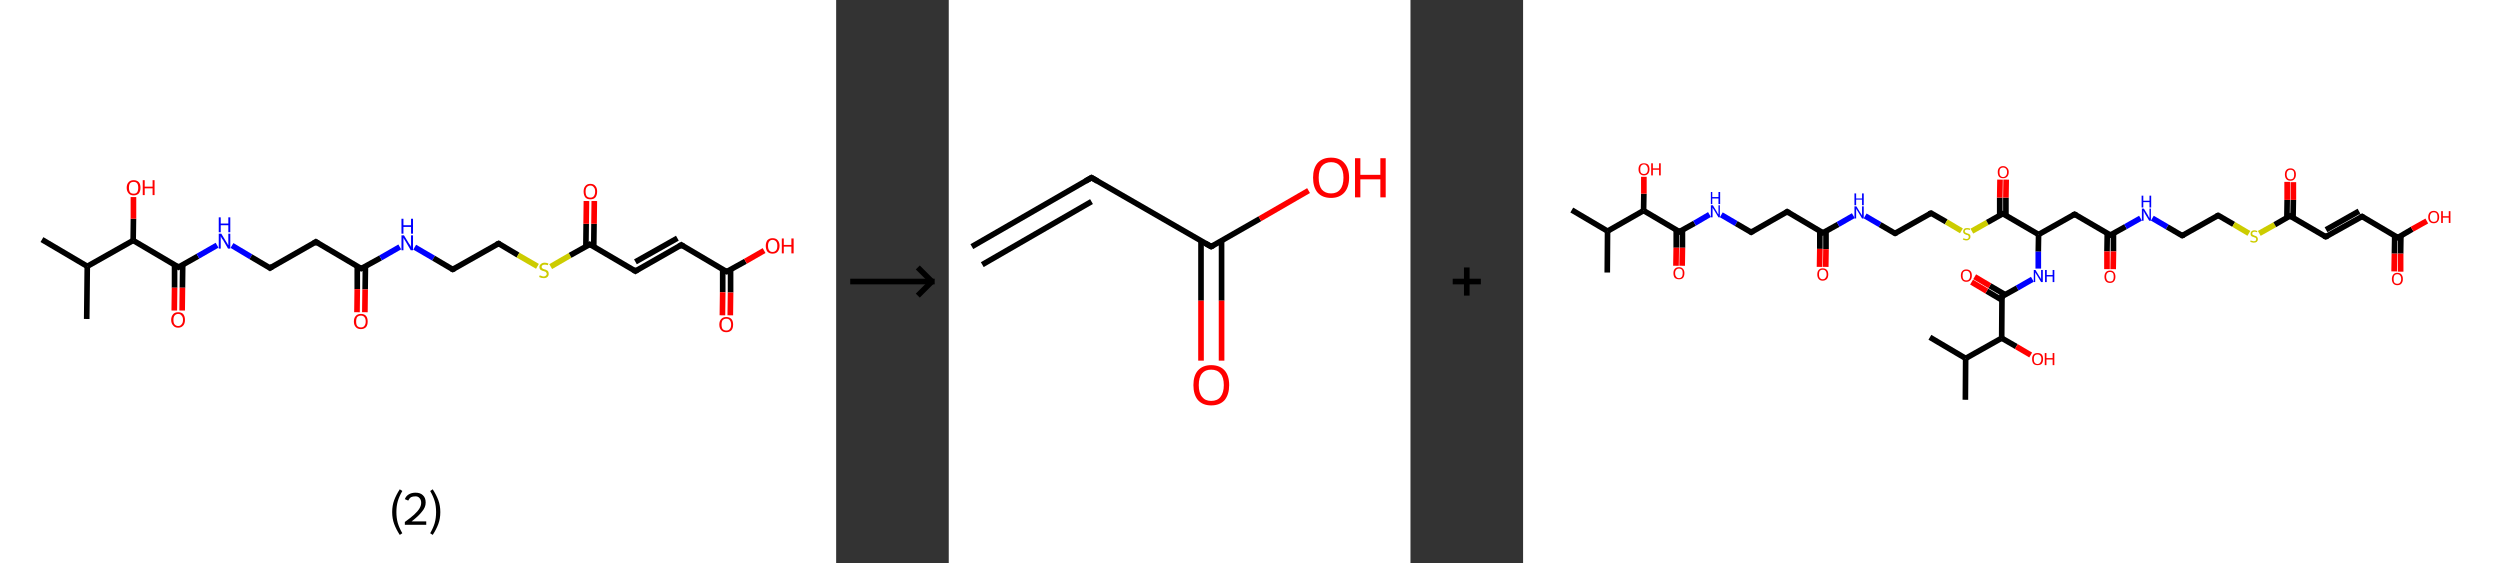 <?xml version='1.0' encoding='ASCII' standalone='yes'?>
<svg xmlns="http://www.w3.org/2000/svg" xmlns:xlink="http://www.w3.org/1999/xlink" version="1.1" width="888.0px" viewBox="0 0 888.0 200.0" height="200.0px">
  <rect x="0" y="0" width="888.0" height="200.0" fill="#333333" stroke="none"/>
  <g>
    <g transform="translate(0, 0) scale(1 1) "><!-- END OF HEADER -->
<rect style="opacity:1.0;fill:#FFFFFF;stroke:none" width="297.0" height="200.0" x="0.0" y="0.0"> </rect>
<path class="bond-0 atom-0 atom-1" d="M 14.9,85.1 L 31.0,94.6" style="fill:none;fill-rule:evenodd;stroke:#000000;stroke-width:2.0px;stroke-linecap:butt;stroke-linejoin:miter;stroke-opacity:1"/>
<path class="bond-1 atom-1 atom-2" d="M 31.0,94.6 L 30.8,113.3" style="fill:none;fill-rule:evenodd;stroke:#000000;stroke-width:2.0px;stroke-linecap:butt;stroke-linejoin:miter;stroke-opacity:1"/>
<path class="bond-2 atom-1 atom-3" d="M 31.0,94.6 L 47.3,85.4" style="fill:none;fill-rule:evenodd;stroke:#000000;stroke-width:2.0px;stroke-linecap:butt;stroke-linejoin:miter;stroke-opacity:1"/>
<path class="bond-3 atom-3 atom-4" d="M 47.3,85.4 L 47.4,77.7" style="fill:none;fill-rule:evenodd;stroke:#000000;stroke-width:2.0px;stroke-linecap:butt;stroke-linejoin:miter;stroke-opacity:1"/>
<path class="bond-3 atom-3 atom-4" d="M 47.4,77.7 L 47.4,70.0" style="fill:none;fill-rule:evenodd;stroke:#FF0000;stroke-width:2.0px;stroke-linecap:butt;stroke-linejoin:miter;stroke-opacity:1"/>
<path class="bond-4 atom-3 atom-5" d="M 47.3,85.4 L 63.4,94.9" style="fill:none;fill-rule:evenodd;stroke:#000000;stroke-width:2.0px;stroke-linecap:butt;stroke-linejoin:miter;stroke-opacity:1"/>
<path class="bond-5 atom-5 atom-6" d="M 62.0,94.1 L 62.0,102.2" style="fill:none;fill-rule:evenodd;stroke:#000000;stroke-width:2.0px;stroke-linecap:butt;stroke-linejoin:miter;stroke-opacity:1"/>
<path class="bond-5 atom-5 atom-6" d="M 62.0,102.2 L 61.9,110.3" style="fill:none;fill-rule:evenodd;stroke:#FF0000;stroke-width:2.0px;stroke-linecap:butt;stroke-linejoin:miter;stroke-opacity:1"/>
<path class="bond-5 atom-5 atom-6" d="M 64.9,94.1 L 64.8,102.2" style="fill:none;fill-rule:evenodd;stroke:#000000;stroke-width:2.0px;stroke-linecap:butt;stroke-linejoin:miter;stroke-opacity:1"/>
<path class="bond-5 atom-5 atom-6" d="M 64.8,102.2 L 64.7,110.3" style="fill:none;fill-rule:evenodd;stroke:#FF0000;stroke-width:2.0px;stroke-linecap:butt;stroke-linejoin:miter;stroke-opacity:1"/>
<path class="bond-6 atom-5 atom-7" d="M 63.4,94.9 L 70.3,91.0" style="fill:none;fill-rule:evenodd;stroke:#000000;stroke-width:2.0px;stroke-linecap:butt;stroke-linejoin:miter;stroke-opacity:1"/>
<path class="bond-6 atom-5 atom-7" d="M 70.3,91.0 L 77.1,87.1" style="fill:none;fill-rule:evenodd;stroke:#0000FF;stroke-width:2.0px;stroke-linecap:butt;stroke-linejoin:miter;stroke-opacity:1"/>
<path class="bond-7 atom-7 atom-8" d="M 82.4,87.2 L 89.1,91.2" style="fill:none;fill-rule:evenodd;stroke:#0000FF;stroke-width:2.0px;stroke-linecap:butt;stroke-linejoin:miter;stroke-opacity:1"/>
<path class="bond-7 atom-7 atom-8" d="M 89.1,91.2 L 95.9,95.2" style="fill:none;fill-rule:evenodd;stroke:#000000;stroke-width:2.0px;stroke-linecap:butt;stroke-linejoin:miter;stroke-opacity:1"/>
<path class="bond-8 atom-8 atom-9" d="M 95.9,95.2 L 112.2,85.9" style="fill:none;fill-rule:evenodd;stroke:#000000;stroke-width:2.0px;stroke-linecap:butt;stroke-linejoin:miter;stroke-opacity:1"/>
<path class="bond-9 atom-9 atom-10" d="M 112.2,85.9 L 128.3,95.4" style="fill:none;fill-rule:evenodd;stroke:#000000;stroke-width:2.0px;stroke-linecap:butt;stroke-linejoin:miter;stroke-opacity:1"/>
<path class="bond-10 atom-10 atom-11" d="M 126.9,94.6 L 126.9,102.7" style="fill:none;fill-rule:evenodd;stroke:#000000;stroke-width:2.0px;stroke-linecap:butt;stroke-linejoin:miter;stroke-opacity:1"/>
<path class="bond-10 atom-10 atom-11" d="M 126.9,102.7 L 126.8,110.9" style="fill:none;fill-rule:evenodd;stroke:#FF0000;stroke-width:2.0px;stroke-linecap:butt;stroke-linejoin:miter;stroke-opacity:1"/>
<path class="bond-10 atom-10 atom-11" d="M 129.8,94.6 L 129.7,102.8" style="fill:none;fill-rule:evenodd;stroke:#000000;stroke-width:2.0px;stroke-linecap:butt;stroke-linejoin:miter;stroke-opacity:1"/>
<path class="bond-10 atom-10 atom-11" d="M 129.7,102.8 L 129.6,110.9" style="fill:none;fill-rule:evenodd;stroke:#FF0000;stroke-width:2.0px;stroke-linecap:butt;stroke-linejoin:miter;stroke-opacity:1"/>
<path class="bond-11 atom-10 atom-12" d="M 128.3,95.4 L 135.2,91.6" style="fill:none;fill-rule:evenodd;stroke:#000000;stroke-width:2.0px;stroke-linecap:butt;stroke-linejoin:miter;stroke-opacity:1"/>
<path class="bond-11 atom-10 atom-12" d="M 135.2,91.6 L 142.0,87.7" style="fill:none;fill-rule:evenodd;stroke:#0000FF;stroke-width:2.0px;stroke-linecap:butt;stroke-linejoin:miter;stroke-opacity:1"/>
<path class="bond-12 atom-12 atom-13" d="M 147.3,87.8 L 154.0,91.7" style="fill:none;fill-rule:evenodd;stroke:#0000FF;stroke-width:2.0px;stroke-linecap:butt;stroke-linejoin:miter;stroke-opacity:1"/>
<path class="bond-12 atom-12 atom-13" d="M 154.0,91.7 L 160.8,95.7" style="fill:none;fill-rule:evenodd;stroke:#000000;stroke-width:2.0px;stroke-linecap:butt;stroke-linejoin:miter;stroke-opacity:1"/>
<path class="bond-13 atom-13 atom-14" d="M 160.8,95.7 L 177.1,86.5" style="fill:none;fill-rule:evenodd;stroke:#000000;stroke-width:2.0px;stroke-linecap:butt;stroke-linejoin:miter;stroke-opacity:1"/>
<path class="bond-14 atom-14 atom-15" d="M 177.1,86.5 L 184.0,90.6" style="fill:none;fill-rule:evenodd;stroke:#000000;stroke-width:2.0px;stroke-linecap:butt;stroke-linejoin:miter;stroke-opacity:1"/>
<path class="bond-14 atom-14 atom-15" d="M 184.0,90.6 L 190.9,94.6" style="fill:none;fill-rule:evenodd;stroke:#CCCC00;stroke-width:2.0px;stroke-linecap:butt;stroke-linejoin:miter;stroke-opacity:1"/>
<path class="bond-15 atom-15 atom-16" d="M 195.6,94.7 L 202.5,90.7" style="fill:none;fill-rule:evenodd;stroke:#CCCC00;stroke-width:2.0px;stroke-linecap:butt;stroke-linejoin:miter;stroke-opacity:1"/>
<path class="bond-15 atom-15 atom-16" d="M 202.5,90.7 L 209.5,86.8" style="fill:none;fill-rule:evenodd;stroke:#000000;stroke-width:2.0px;stroke-linecap:butt;stroke-linejoin:miter;stroke-opacity:1"/>
<path class="bond-16 atom-16 atom-17" d="M 210.9,87.6 L 211.0,79.5" style="fill:none;fill-rule:evenodd;stroke:#000000;stroke-width:2.0px;stroke-linecap:butt;stroke-linejoin:miter;stroke-opacity:1"/>
<path class="bond-16 atom-16 atom-17" d="M 211.0,79.5 L 211.1,71.4" style="fill:none;fill-rule:evenodd;stroke:#FF0000;stroke-width:2.0px;stroke-linecap:butt;stroke-linejoin:miter;stroke-opacity:1"/>
<path class="bond-16 atom-16 atom-17" d="M 208.1,87.6 L 208.2,79.5" style="fill:none;fill-rule:evenodd;stroke:#000000;stroke-width:2.0px;stroke-linecap:butt;stroke-linejoin:miter;stroke-opacity:1"/>
<path class="bond-16 atom-16 atom-17" d="M 208.2,79.5 L 208.3,71.4" style="fill:none;fill-rule:evenodd;stroke:#FF0000;stroke-width:2.0px;stroke-linecap:butt;stroke-linejoin:miter;stroke-opacity:1"/>
<path class="bond-17 atom-16 atom-18" d="M 209.5,86.8 L 225.7,96.3" style="fill:none;fill-rule:evenodd;stroke:#000000;stroke-width:2.0px;stroke-linecap:butt;stroke-linejoin:miter;stroke-opacity:1"/>
<path class="bond-18 atom-18 atom-19" d="M 225.7,96.3 L 242.0,87.0" style="fill:none;fill-rule:evenodd;stroke:#000000;stroke-width:2.0px;stroke-linecap:butt;stroke-linejoin:miter;stroke-opacity:1"/>
<path class="bond-18 atom-18 atom-19" d="M 225.7,93.0 L 240.6,84.6" style="fill:none;fill-rule:evenodd;stroke:#000000;stroke-width:2.0px;stroke-linecap:butt;stroke-linejoin:miter;stroke-opacity:1"/>
<path class="bond-19 atom-19 atom-20" d="M 242.0,87.0 L 258.1,96.5" style="fill:none;fill-rule:evenodd;stroke:#000000;stroke-width:2.0px;stroke-linecap:butt;stroke-linejoin:miter;stroke-opacity:1"/>
<path class="bond-20 atom-20 atom-21" d="M 256.7,95.7 L 256.7,103.8" style="fill:none;fill-rule:evenodd;stroke:#000000;stroke-width:2.0px;stroke-linecap:butt;stroke-linejoin:miter;stroke-opacity:1"/>
<path class="bond-20 atom-20 atom-21" d="M 256.7,103.8 L 256.6,112.0" style="fill:none;fill-rule:evenodd;stroke:#FF0000;stroke-width:2.0px;stroke-linecap:butt;stroke-linejoin:miter;stroke-opacity:1"/>
<path class="bond-20 atom-20 atom-21" d="M 259.5,95.7 L 259.5,103.9" style="fill:none;fill-rule:evenodd;stroke:#000000;stroke-width:2.0px;stroke-linecap:butt;stroke-linejoin:miter;stroke-opacity:1"/>
<path class="bond-20 atom-20 atom-21" d="M 259.5,103.9 L 259.4,112.0" style="fill:none;fill-rule:evenodd;stroke:#FF0000;stroke-width:2.0px;stroke-linecap:butt;stroke-linejoin:miter;stroke-opacity:1"/>
<path class="bond-21 atom-20 atom-22" d="M 258.1,96.5 L 264.8,92.8" style="fill:none;fill-rule:evenodd;stroke:#000000;stroke-width:2.0px;stroke-linecap:butt;stroke-linejoin:miter;stroke-opacity:1"/>
<path class="bond-21 atom-20 atom-22" d="M 264.8,92.8 L 271.4,89.0" style="fill:none;fill-rule:evenodd;stroke:#FF0000;stroke-width:2.0px;stroke-linecap:butt;stroke-linejoin:miter;stroke-opacity:1"/>
<path d="M 62.6,94.4 L 63.4,94.9 L 63.8,94.7" style="fill:none;stroke:#000000;stroke-width:2.0px;stroke-linecap:butt;stroke-linejoin:miter;stroke-opacity:1;"/>
<path d="M 95.6,95.0 L 95.9,95.2 L 96.7,94.7" style="fill:none;stroke:#000000;stroke-width:2.0px;stroke-linecap:butt;stroke-linejoin:miter;stroke-opacity:1;"/>
<path d="M 111.4,86.4 L 112.2,85.9 L 113.0,86.4" style="fill:none;stroke:#000000;stroke-width:2.0px;stroke-linecap:butt;stroke-linejoin:miter;stroke-opacity:1;"/>
<path d="M 127.5,95.0 L 128.3,95.4 L 128.7,95.2" style="fill:none;stroke:#000000;stroke-width:2.0px;stroke-linecap:butt;stroke-linejoin:miter;stroke-opacity:1;"/>
<path d="M 160.4,95.5 L 160.8,95.7 L 161.6,95.3" style="fill:none;stroke:#000000;stroke-width:2.0px;stroke-linecap:butt;stroke-linejoin:miter;stroke-opacity:1;"/>
<path d="M 176.3,86.9 L 177.1,86.5 L 177.4,86.7" style="fill:none;stroke:#000000;stroke-width:2.0px;stroke-linecap:butt;stroke-linejoin:miter;stroke-opacity:1;"/>
<path d="M 209.2,87.0 L 209.5,86.8 L 210.3,87.2" style="fill:none;stroke:#000000;stroke-width:2.0px;stroke-linecap:butt;stroke-linejoin:miter;stroke-opacity:1;"/>
<path d="M 224.9,95.8 L 225.7,96.3 L 226.5,95.8" style="fill:none;stroke:#000000;stroke-width:2.0px;stroke-linecap:butt;stroke-linejoin:miter;stroke-opacity:1;"/>
<path d="M 241.2,87.5 L 242.0,87.0 L 242.8,87.5" style="fill:none;stroke:#000000;stroke-width:2.0px;stroke-linecap:butt;stroke-linejoin:miter;stroke-opacity:1;"/>
<path d="M 257.3,96.1 L 258.1,96.5 L 258.5,96.4" style="fill:none;stroke:#000000;stroke-width:2.0px;stroke-linecap:butt;stroke-linejoin:miter;stroke-opacity:1;"/>
<path class="atom-4" d="M 45.0 66.7 Q 45.0 65.4, 45.7 64.7 Q 46.3 64.0, 47.5 64.0 Q 48.6 64.0, 49.3 64.7 Q 49.9 65.4, 49.9 66.7 Q 49.9 67.9, 49.3 68.7 Q 48.6 69.4, 47.5 69.4 Q 46.3 69.4, 45.7 68.7 Q 45.0 67.9, 45.0 66.7 M 47.5 68.8 Q 48.3 68.8, 48.7 68.3 Q 49.1 67.7, 49.1 66.7 Q 49.1 65.6, 48.7 65.1 Q 48.3 64.6, 47.5 64.6 Q 46.6 64.6, 46.2 65.1 Q 45.8 65.6, 45.8 66.7 Q 45.8 67.7, 46.2 68.3 Q 46.6 68.8, 47.5 68.8 " fill="#FF0000"/>
<path class="atom-4" d="M 50.7 64.0 L 51.4 64.0 L 51.4 66.3 L 54.2 66.3 L 54.2 64.0 L 54.9 64.0 L 54.9 69.3 L 54.2 69.3 L 54.2 66.9 L 51.4 66.9 L 51.4 69.3 L 50.7 69.3 L 50.7 64.0 " fill="#FF0000"/>
<path class="atom-6" d="M 60.8 113.6 Q 60.8 112.4, 61.5 111.6 Q 62.1 110.9, 63.3 110.9 Q 64.5 110.9, 65.1 111.6 Q 65.7 112.4, 65.7 113.6 Q 65.7 114.9, 65.1 115.6 Q 64.4 116.4, 63.3 116.4 Q 62.1 116.4, 61.5 115.6 Q 60.8 114.9, 60.8 113.6 M 63.3 115.8 Q 64.1 115.8, 64.5 115.2 Q 65.0 114.7, 65.0 113.6 Q 65.0 112.6, 64.5 112.1 Q 64.1 111.5, 63.3 111.5 Q 62.5 111.5, 62.0 112.1 Q 61.6 112.6, 61.6 113.6 Q 61.6 114.7, 62.0 115.2 Q 62.5 115.8, 63.3 115.8 " fill="#FF0000"/>
<path class="atom-7" d="M 78.6 83.0 L 80.3 85.8 Q 80.5 86.1, 80.8 86.6 Q 81.0 87.1, 81.1 87.1 L 81.1 83.0 L 81.8 83.0 L 81.8 88.3 L 81.0 88.3 L 79.2 85.2 Q 78.9 84.9, 78.7 84.5 Q 78.5 84.0, 78.4 83.9 L 78.4 88.3 L 77.7 88.3 L 77.7 83.0 L 78.6 83.0 " fill="#0000FF"/>
<path class="atom-7" d="M 77.7 77.2 L 78.4 77.2 L 78.4 79.4 L 81.1 79.4 L 81.1 77.2 L 81.8 77.2 L 81.8 82.5 L 81.1 82.5 L 81.1 80.0 L 78.4 80.0 L 78.4 82.5 L 77.7 82.5 L 77.7 77.2 " fill="#0000FF"/>
<path class="atom-11" d="M 125.7 114.2 Q 125.7 112.9, 126.4 112.2 Q 127.0 111.5, 128.2 111.5 Q 129.4 111.5, 130.0 112.2 Q 130.6 112.9, 130.6 114.2 Q 130.6 115.5, 130.0 116.2 Q 129.3 116.9, 128.2 116.9 Q 127.0 116.9, 126.4 116.2 Q 125.7 115.5, 125.7 114.2 M 128.2 116.3 Q 129.0 116.3, 129.4 115.8 Q 129.9 115.2, 129.9 114.2 Q 129.9 113.1, 129.4 112.6 Q 129.0 112.1, 128.2 112.1 Q 127.4 112.1, 126.9 112.6 Q 126.5 113.1, 126.5 114.2 Q 126.5 115.3, 126.9 115.8 Q 127.4 116.3, 128.2 116.3 " fill="#FF0000"/>
<path class="atom-12" d="M 143.5 83.6 L 145.2 86.4 Q 145.4 86.6, 145.7 87.1 Q 145.9 87.6, 146.0 87.7 L 146.0 83.6 L 146.7 83.6 L 146.7 88.9 L 145.9 88.9 L 144.1 85.8 Q 143.8 85.4, 143.6 85.0 Q 143.4 84.6, 143.3 84.5 L 143.3 88.9 L 142.6 88.9 L 142.6 83.6 L 143.5 83.6 " fill="#0000FF"/>
<path class="atom-12" d="M 142.6 77.7 L 143.3 77.7 L 143.3 80.0 L 146.0 80.0 L 146.0 77.7 L 146.7 77.7 L 146.7 83.0 L 146.0 83.0 L 146.0 80.6 L 143.3 80.6 L 143.3 83.0 L 142.6 83.0 L 142.6 77.7 " fill="#0000FF"/>
<path class="atom-15" d="M 191.7 97.8 Q 191.8 97.8, 192.0 97.9 Q 192.3 98.0, 192.6 98.1 Q 192.8 98.2, 193.1 98.2 Q 193.6 98.2, 193.9 97.9 Q 194.2 97.7, 194.2 97.3 Q 194.2 97.0, 194.0 96.8 Q 193.9 96.6, 193.7 96.5 Q 193.5 96.4, 193.1 96.3 Q 192.6 96.2, 192.3 96.0 Q 192.0 95.9, 191.8 95.6 Q 191.6 95.3, 191.6 94.8 Q 191.6 94.2, 192.1 93.8 Q 192.6 93.3, 193.5 93.3 Q 194.1 93.3, 194.8 93.6 L 194.6 94.2 Q 194.0 94.0, 193.5 94.0 Q 193.0 94.0, 192.7 94.2 Q 192.4 94.4, 192.4 94.7 Q 192.4 95.0, 192.5 95.2 Q 192.7 95.4, 192.9 95.5 Q 193.1 95.6, 193.5 95.7 Q 194.0 95.8, 194.2 96.0 Q 194.5 96.1, 194.7 96.4 Q 194.9 96.7, 194.9 97.3 Q 194.9 98.0, 194.4 98.4 Q 194.0 98.8, 193.1 98.8 Q 192.7 98.8, 192.3 98.7 Q 192.0 98.6, 191.5 98.4 L 191.7 97.8 " fill="#CCCC00"/>
<path class="atom-17" d="M 207.3 68.0 Q 207.3 66.8, 207.9 66.1 Q 208.5 65.3, 209.7 65.3 Q 210.9 65.3, 211.5 66.1 Q 212.1 66.8, 212.1 68.0 Q 212.1 69.3, 211.5 70.1 Q 210.9 70.8, 209.7 70.8 Q 208.5 70.8, 207.9 70.1 Q 207.3 69.3, 207.3 68.0 M 209.7 70.2 Q 210.5 70.2, 210.9 69.7 Q 211.4 69.1, 211.4 68.0 Q 211.4 67.0, 210.9 66.5 Q 210.5 65.9, 209.7 65.9 Q 208.9 65.9, 208.4 66.5 Q 208.0 67.0, 208.0 68.0 Q 208.0 69.1, 208.4 69.7 Q 208.9 70.2, 209.7 70.2 " fill="#FF0000"/>
<path class="atom-21" d="M 255.5 115.3 Q 255.5 114.0, 256.2 113.3 Q 256.8 112.6, 258.0 112.6 Q 259.1 112.6, 259.8 113.3 Q 260.4 114.0, 260.4 115.3 Q 260.4 116.6, 259.8 117.3 Q 259.1 118.0, 258.0 118.0 Q 256.8 118.0, 256.2 117.3 Q 255.5 116.6, 255.5 115.3 M 258.0 117.4 Q 258.8 117.4, 259.2 116.9 Q 259.7 116.4, 259.7 115.3 Q 259.7 114.3, 259.2 113.7 Q 258.8 113.2, 258.0 113.2 Q 257.2 113.2, 256.7 113.7 Q 256.3 114.2, 256.3 115.3 Q 256.3 116.4, 256.7 116.9 Q 257.2 117.4, 258.0 117.4 " fill="#FF0000"/>
<path class="atom-22" d="M 272.0 87.3 Q 272.0 86.1, 272.6 85.3 Q 273.3 84.6, 274.4 84.6 Q 275.6 84.6, 276.2 85.3 Q 276.9 86.1, 276.9 87.3 Q 276.9 88.6, 276.2 89.4 Q 275.6 90.1, 274.4 90.1 Q 273.3 90.1, 272.6 89.4 Q 272.0 88.6, 272.0 87.3 M 274.4 89.5 Q 275.2 89.5, 275.7 88.9 Q 276.1 88.4, 276.1 87.3 Q 276.1 86.3, 275.7 85.8 Q 275.2 85.2, 274.4 85.2 Q 273.6 85.2, 273.2 85.8 Q 272.8 86.3, 272.8 87.3 Q 272.8 88.4, 273.2 88.9 Q 273.6 89.5, 274.4 89.5 " fill="#FF0000"/>
<path class="atom-22" d="M 277.7 84.7 L 278.4 84.7 L 278.4 87.0 L 281.1 87.0 L 281.1 84.7 L 281.9 84.7 L 281.9 90.0 L 281.1 90.0 L 281.1 87.6 L 278.4 87.6 L 278.4 90.0 L 277.7 90.0 L 277.7 84.7 " fill="#FF0000"/>
<path class="legend" d="M 139.3 181.9 Q 139.3 179.6, 140.0 177.7 Q 140.7 175.8, 142.0 173.8 L 142.9 174.4 Q 141.8 176.3, 141.3 178.0 Q 140.8 179.7, 140.8 181.9 Q 140.8 184.0, 141.3 185.8 Q 141.8 187.5, 142.9 189.4 L 142.0 190.0 Q 140.7 188.0, 140.0 186.1 Q 139.3 184.2, 139.3 181.9 " fill="#000000"/>
<path class="legend" d="M 143.8 177.3 Q 144.2 176.2, 145.2 175.6 Q 146.2 175.0, 147.6 175.0 Q 149.3 175.0, 150.2 175.9 Q 151.2 176.8, 151.2 178.5 Q 151.2 180.2, 149.9 181.7 Q 148.7 183.3, 146.2 185.2 L 151.4 185.2 L 151.4 186.4 L 143.8 186.4 L 143.8 185.4 Q 145.9 183.9, 147.1 182.8 Q 148.4 181.6, 149.0 180.6 Q 149.6 179.6, 149.6 178.6 Q 149.6 177.5, 149.0 176.9 Q 148.5 176.3, 147.6 176.3 Q 146.6 176.3, 146.0 176.6 Q 145.4 177.0, 145.0 177.8 L 143.8 177.3 " fill="#000000"/>
<path class="legend" d="M 156.4 181.9 Q 156.4 184.2, 155.7 186.1 Q 155.0 188.0, 153.7 190.0 L 152.8 189.4 Q 153.9 187.5, 154.4 185.8 Q 154.9 184.0, 154.9 181.9 Q 154.9 179.7, 154.4 178.0 Q 153.9 176.3, 152.8 174.4 L 153.7 173.8 Q 155.0 175.8, 155.7 177.7 Q 156.4 179.6, 156.4 181.9 " fill="#000000"/>
</g>
    <g transform="translate(297.0, 0) scale(1 1) "><line x1="5" y1="100" x2="35" y2="100" style="stroke:rgb(0,0,0);stroke-width:2"/>
  <line x1="34" y1="100" x2="29" y2="95" style="stroke:rgb(0,0,0);stroke-width:2"/>
  <line x1="34" y1="100" x2="29" y2="105" style="stroke:rgb(0,0,0);stroke-width:2"/>
</g>
    <g transform="translate(337.0, 0) scale(1 1) "><!-- END OF HEADER -->
<rect style="opacity:1.0;fill:#FFFFFF;stroke:none" width="164.0" height="200.0" x="0.0" y="0.0"> </rect>
<path class="bond-0 atom-0 atom-1" d="M 8.2,87.6 L 50.7,63.1" style="fill:none;fill-rule:evenodd;stroke:#000000;stroke-width:2.0px;stroke-linecap:butt;stroke-linejoin:miter;stroke-opacity:1"/>
<path class="bond-0 atom-0 atom-1" d="M 11.9,94.0 L 50.7,71.6" style="fill:none;fill-rule:evenodd;stroke:#000000;stroke-width:2.0px;stroke-linecap:butt;stroke-linejoin:miter;stroke-opacity:1"/>
<path class="bond-1 atom-1 atom-2" d="M 50.7,63.1 L 93.2,87.6" style="fill:none;fill-rule:evenodd;stroke:#000000;stroke-width:2.0px;stroke-linecap:butt;stroke-linejoin:miter;stroke-opacity:1"/>
<path class="bond-2 atom-2 atom-3" d="M 89.6,85.5 L 89.6,106.8" style="fill:none;fill-rule:evenodd;stroke:#000000;stroke-width:2.0px;stroke-linecap:butt;stroke-linejoin:miter;stroke-opacity:1"/>
<path class="bond-2 atom-2 atom-3" d="M 89.6,106.8 L 89.6,128.1" style="fill:none;fill-rule:evenodd;stroke:#FF0000;stroke-width:2.0px;stroke-linecap:butt;stroke-linejoin:miter;stroke-opacity:1"/>
<path class="bond-2 atom-2 atom-3" d="M 96.9,85.5 L 96.9,106.8" style="fill:none;fill-rule:evenodd;stroke:#000000;stroke-width:2.0px;stroke-linecap:butt;stroke-linejoin:miter;stroke-opacity:1"/>
<path class="bond-2 atom-2 atom-3" d="M 96.9,106.8 L 96.9,128.1" style="fill:none;fill-rule:evenodd;stroke:#FF0000;stroke-width:2.0px;stroke-linecap:butt;stroke-linejoin:miter;stroke-opacity:1"/>
<path class="bond-3 atom-2 atom-4" d="M 93.2,87.6 L 110.5,77.7" style="fill:none;fill-rule:evenodd;stroke:#000000;stroke-width:2.0px;stroke-linecap:butt;stroke-linejoin:miter;stroke-opacity:1"/>
<path class="bond-3 atom-2 atom-4" d="M 110.5,77.7 L 127.8,67.7" style="fill:none;fill-rule:evenodd;stroke:#FF0000;stroke-width:2.0px;stroke-linecap:butt;stroke-linejoin:miter;stroke-opacity:1"/>
<path d="M 48.6,64.3 L 50.7,63.1 L 52.8,64.3" style="fill:none;stroke:#000000;stroke-width:2.0px;stroke-linecap:butt;stroke-linejoin:miter;stroke-opacity:1;"/>
<path d="M 91.1,86.4 L 93.2,87.6 L 94.1,87.1" style="fill:none;stroke:#000000;stroke-width:2.0px;stroke-linecap:butt;stroke-linejoin:miter;stroke-opacity:1;"/>
<path class="atom-3" d="M 86.9 136.8 Q 86.9 133.4, 88.5 131.6 Q 90.2 129.7, 93.2 129.7 Q 96.3 129.7, 98.0 131.6 Q 99.6 133.4, 99.6 136.8 Q 99.6 140.1, 98.0 142.1 Q 96.3 144.0, 93.2 144.0 Q 90.2 144.0, 88.5 142.1 Q 86.9 140.2, 86.9 136.8 M 93.2 142.4 Q 95.4 142.4, 96.5 141.0 Q 97.7 139.5, 97.7 136.8 Q 97.7 134.0, 96.5 132.7 Q 95.4 131.3, 93.2 131.3 Q 91.1 131.3, 90.0 132.6 Q 88.8 134.0, 88.8 136.8 Q 88.8 139.6, 90.0 141.0 Q 91.1 142.4, 93.2 142.4 " fill="#FF0000"/>
<path class="atom-4" d="M 129.4 63.1 Q 129.4 59.8, 131.0 57.9 Q 132.7 56.0, 135.8 56.0 Q 138.9 56.0, 140.5 57.9 Q 142.2 59.8, 142.2 63.1 Q 142.2 66.5, 140.5 68.4 Q 138.8 70.3, 135.8 70.3 Q 132.7 70.3, 131.0 68.4 Q 129.4 66.5, 129.4 63.1 M 135.8 68.7 Q 137.9 68.7, 139.0 67.3 Q 140.2 65.9, 140.2 63.1 Q 140.2 60.4, 139.0 59.0 Q 137.9 57.6, 135.8 57.6 Q 133.7 57.6, 132.5 59.0 Q 131.4 60.4, 131.4 63.1 Q 131.4 65.9, 132.5 67.3 Q 133.7 68.7, 135.8 68.7 " fill="#FF0000"/>
<path class="atom-4" d="M 144.3 56.2 L 146.2 56.2 L 146.2 62.1 L 153.3 62.1 L 153.3 56.2 L 155.2 56.2 L 155.2 70.1 L 153.3 70.1 L 153.3 63.7 L 146.2 63.7 L 146.2 70.1 L 144.3 70.1 L 144.3 56.2 " fill="#FF0000"/>
</g>
    <g transform="translate(501.0, 0) scale(1 1) "><line x1="15" y1="100" x2="25" y2="100" style="stroke:rgb(0,0,0);stroke-width:2"/>
  <line x1="20" y1="95" x2="20" y2="105" style="stroke:rgb(0,0,0);stroke-width:2"/>
</g>
    <g transform="translate(541.0, 0) scale(1 1) "><!-- END OF HEADER -->
<rect style="opacity:1.0;fill:#FFFFFF;stroke:none" width="347.0" height="200.0" x="0.0" y="0.0"> </rect>
<path class="bond-0 atom-0 atom-1" d="M 17.3,74.6 L 30.0,82.1" style="fill:none;fill-rule:evenodd;stroke:#000000;stroke-width:2.0px;stroke-linecap:butt;stroke-linejoin:miter;stroke-opacity:1"/>
<path class="bond-1 atom-1 atom-2" d="M 30.0,82.1 L 29.9,96.8" style="fill:none;fill-rule:evenodd;stroke:#000000;stroke-width:2.0px;stroke-linecap:butt;stroke-linejoin:miter;stroke-opacity:1"/>
<path class="bond-2 atom-1 atom-3" d="M 30.0,82.1 L 42.8,74.8" style="fill:none;fill-rule:evenodd;stroke:#000000;stroke-width:2.0px;stroke-linecap:butt;stroke-linejoin:miter;stroke-opacity:1"/>
<path class="bond-3 atom-3 atom-4" d="M 42.8,74.8 L 42.9,68.8" style="fill:none;fill-rule:evenodd;stroke:#000000;stroke-width:2.0px;stroke-linecap:butt;stroke-linejoin:miter;stroke-opacity:1"/>
<path class="bond-3 atom-3 atom-4" d="M 42.9,68.8 L 42.9,62.8" style="fill:none;fill-rule:evenodd;stroke:#FF0000;stroke-width:2.0px;stroke-linecap:butt;stroke-linejoin:miter;stroke-opacity:1"/>
<path class="bond-4 atom-3 atom-5" d="M 42.8,74.8 L 55.5,82.3" style="fill:none;fill-rule:evenodd;stroke:#000000;stroke-width:2.0px;stroke-linecap:butt;stroke-linejoin:miter;stroke-opacity:1"/>
<path class="bond-5 atom-5 atom-6" d="M 54.4,81.7 L 54.4,88.0" style="fill:none;fill-rule:evenodd;stroke:#000000;stroke-width:2.0px;stroke-linecap:butt;stroke-linejoin:miter;stroke-opacity:1"/>
<path class="bond-5 atom-5 atom-6" d="M 54.4,88.0 L 54.3,94.4" style="fill:none;fill-rule:evenodd;stroke:#FF0000;stroke-width:2.0px;stroke-linecap:butt;stroke-linejoin:miter;stroke-opacity:1"/>
<path class="bond-5 atom-5 atom-6" d="M 56.6,81.7 L 56.6,88.0" style="fill:none;fill-rule:evenodd;stroke:#000000;stroke-width:2.0px;stroke-linecap:butt;stroke-linejoin:miter;stroke-opacity:1"/>
<path class="bond-5 atom-5 atom-6" d="M 56.6,88.0 L 56.5,94.4" style="fill:none;fill-rule:evenodd;stroke:#FF0000;stroke-width:2.0px;stroke-linecap:butt;stroke-linejoin:miter;stroke-opacity:1"/>
<path class="bond-6 atom-5 atom-7" d="M 55.5,82.3 L 60.9,79.3" style="fill:none;fill-rule:evenodd;stroke:#000000;stroke-width:2.0px;stroke-linecap:butt;stroke-linejoin:miter;stroke-opacity:1"/>
<path class="bond-6 atom-5 atom-7" d="M 60.9,79.3 L 66.2,76.2" style="fill:none;fill-rule:evenodd;stroke:#0000FF;stroke-width:2.0px;stroke-linecap:butt;stroke-linejoin:miter;stroke-opacity:1"/>
<path class="bond-7 atom-7 atom-8" d="M 70.4,76.3 L 75.7,79.4" style="fill:none;fill-rule:evenodd;stroke:#0000FF;stroke-width:2.0px;stroke-linecap:butt;stroke-linejoin:miter;stroke-opacity:1"/>
<path class="bond-7 atom-7 atom-8" d="M 75.7,79.4 L 81.0,82.5" style="fill:none;fill-rule:evenodd;stroke:#000000;stroke-width:2.0px;stroke-linecap:butt;stroke-linejoin:miter;stroke-opacity:1"/>
<path class="bond-8 atom-8 atom-9" d="M 81.0,82.5 L 93.8,75.2" style="fill:none;fill-rule:evenodd;stroke:#000000;stroke-width:2.0px;stroke-linecap:butt;stroke-linejoin:miter;stroke-opacity:1"/>
<path class="bond-9 atom-9 atom-10" d="M 93.8,75.2 L 106.5,82.7" style="fill:none;fill-rule:evenodd;stroke:#000000;stroke-width:2.0px;stroke-linecap:butt;stroke-linejoin:miter;stroke-opacity:1"/>
<path class="bond-10 atom-10 atom-11" d="M 105.4,82.1 L 105.4,88.4" style="fill:none;fill-rule:evenodd;stroke:#000000;stroke-width:2.0px;stroke-linecap:butt;stroke-linejoin:miter;stroke-opacity:1"/>
<path class="bond-10 atom-10 atom-11" d="M 105.4,88.4 L 105.3,94.8" style="fill:none;fill-rule:evenodd;stroke:#FF0000;stroke-width:2.0px;stroke-linecap:butt;stroke-linejoin:miter;stroke-opacity:1"/>
<path class="bond-10 atom-10 atom-11" d="M 107.6,82.1 L 107.6,88.5" style="fill:none;fill-rule:evenodd;stroke:#000000;stroke-width:2.0px;stroke-linecap:butt;stroke-linejoin:miter;stroke-opacity:1"/>
<path class="bond-10 atom-10 atom-11" d="M 107.6,88.5 L 107.5,94.8" style="fill:none;fill-rule:evenodd;stroke:#FF0000;stroke-width:2.0px;stroke-linecap:butt;stroke-linejoin:miter;stroke-opacity:1"/>
<path class="bond-11 atom-10 atom-12" d="M 106.5,82.7 L 111.9,79.7" style="fill:none;fill-rule:evenodd;stroke:#000000;stroke-width:2.0px;stroke-linecap:butt;stroke-linejoin:miter;stroke-opacity:1"/>
<path class="bond-11 atom-10 atom-12" d="M 111.9,79.7 L 117.3,76.6" style="fill:none;fill-rule:evenodd;stroke:#0000FF;stroke-width:2.0px;stroke-linecap:butt;stroke-linejoin:miter;stroke-opacity:1"/>
<path class="bond-12 atom-12 atom-13" d="M 121.5,76.7 L 126.8,79.8" style="fill:none;fill-rule:evenodd;stroke:#0000FF;stroke-width:2.0px;stroke-linecap:butt;stroke-linejoin:miter;stroke-opacity:1"/>
<path class="bond-12 atom-12 atom-13" d="M 126.8,79.8 L 132.1,82.9" style="fill:none;fill-rule:evenodd;stroke:#000000;stroke-width:2.0px;stroke-linecap:butt;stroke-linejoin:miter;stroke-opacity:1"/>
<path class="bond-13 atom-13 atom-14" d="M 132.1,82.9 L 144.9,75.7" style="fill:none;fill-rule:evenodd;stroke:#000000;stroke-width:2.0px;stroke-linecap:butt;stroke-linejoin:miter;stroke-opacity:1"/>
<path class="bond-14 atom-14 atom-15" d="M 144.9,75.7 L 150.3,78.8" style="fill:none;fill-rule:evenodd;stroke:#000000;stroke-width:2.0px;stroke-linecap:butt;stroke-linejoin:miter;stroke-opacity:1"/>
<path class="bond-14 atom-14 atom-15" d="M 150.3,78.8 L 155.7,82.0" style="fill:none;fill-rule:evenodd;stroke:#CCCC00;stroke-width:2.0px;stroke-linecap:butt;stroke-linejoin:miter;stroke-opacity:1"/>
<path class="bond-15 atom-15 atom-16" d="M 159.4,82.1 L 164.9,79.0" style="fill:none;fill-rule:evenodd;stroke:#CCCC00;stroke-width:2.0px;stroke-linecap:butt;stroke-linejoin:miter;stroke-opacity:1"/>
<path class="bond-15 atom-15 atom-16" d="M 164.9,79.0 L 170.4,75.9" style="fill:none;fill-rule:evenodd;stroke:#000000;stroke-width:2.0px;stroke-linecap:butt;stroke-linejoin:miter;stroke-opacity:1"/>
<path class="bond-16 atom-16 atom-17" d="M 171.5,76.5 L 171.5,70.2" style="fill:none;fill-rule:evenodd;stroke:#000000;stroke-width:2.0px;stroke-linecap:butt;stroke-linejoin:miter;stroke-opacity:1"/>
<path class="bond-16 atom-16 atom-17" d="M 171.5,70.2 L 171.6,63.8" style="fill:none;fill-rule:evenodd;stroke:#FF0000;stroke-width:2.0px;stroke-linecap:butt;stroke-linejoin:miter;stroke-opacity:1"/>
<path class="bond-16 atom-16 atom-17" d="M 169.3,76.5 L 169.3,70.2" style="fill:none;fill-rule:evenodd;stroke:#000000;stroke-width:2.0px;stroke-linecap:butt;stroke-linejoin:miter;stroke-opacity:1"/>
<path class="bond-16 atom-16 atom-17" d="M 169.3,70.2 L 169.4,63.8" style="fill:none;fill-rule:evenodd;stroke:#FF0000;stroke-width:2.0px;stroke-linecap:butt;stroke-linejoin:miter;stroke-opacity:1"/>
<path class="bond-17 atom-16 atom-18" d="M 170.4,75.9 L 183.1,83.3" style="fill:none;fill-rule:evenodd;stroke:#000000;stroke-width:2.0px;stroke-linecap:butt;stroke-linejoin:miter;stroke-opacity:1"/>
<path class="bond-18 atom-18 atom-19" d="M 183.1,83.3 L 195.9,76.1" style="fill:none;fill-rule:evenodd;stroke:#000000;stroke-width:2.0px;stroke-linecap:butt;stroke-linejoin:miter;stroke-opacity:1"/>
<path class="bond-19 atom-19 atom-20" d="M 195.9,76.1 L 208.6,83.5" style="fill:none;fill-rule:evenodd;stroke:#000000;stroke-width:2.0px;stroke-linecap:butt;stroke-linejoin:miter;stroke-opacity:1"/>
<path class="bond-20 atom-20 atom-21" d="M 207.5,82.9 L 207.4,89.3" style="fill:none;fill-rule:evenodd;stroke:#000000;stroke-width:2.0px;stroke-linecap:butt;stroke-linejoin:miter;stroke-opacity:1"/>
<path class="bond-20 atom-20 atom-21" d="M 207.4,89.3 L 207.4,95.6" style="fill:none;fill-rule:evenodd;stroke:#FF0000;stroke-width:2.0px;stroke-linecap:butt;stroke-linejoin:miter;stroke-opacity:1"/>
<path class="bond-20 atom-20 atom-21" d="M 209.7,82.9 L 209.7,89.3" style="fill:none;fill-rule:evenodd;stroke:#000000;stroke-width:2.0px;stroke-linecap:butt;stroke-linejoin:miter;stroke-opacity:1"/>
<path class="bond-20 atom-20 atom-21" d="M 209.7,89.3 L 209.6,95.6" style="fill:none;fill-rule:evenodd;stroke:#FF0000;stroke-width:2.0px;stroke-linecap:butt;stroke-linejoin:miter;stroke-opacity:1"/>
<path class="bond-21 atom-20 atom-22" d="M 208.6,83.5 L 214.0,80.5" style="fill:none;fill-rule:evenodd;stroke:#000000;stroke-width:2.0px;stroke-linecap:butt;stroke-linejoin:miter;stroke-opacity:1"/>
<path class="bond-21 atom-20 atom-22" d="M 214.0,80.5 L 219.3,77.5" style="fill:none;fill-rule:evenodd;stroke:#0000FF;stroke-width:2.0px;stroke-linecap:butt;stroke-linejoin:miter;stroke-opacity:1"/>
<path class="bond-22 atom-22 atom-23" d="M 223.5,77.5 L 228.8,80.6" style="fill:none;fill-rule:evenodd;stroke:#0000FF;stroke-width:2.0px;stroke-linecap:butt;stroke-linejoin:miter;stroke-opacity:1"/>
<path class="bond-22 atom-22 atom-23" d="M 228.8,80.6 L 234.1,83.7" style="fill:none;fill-rule:evenodd;stroke:#000000;stroke-width:2.0px;stroke-linecap:butt;stroke-linejoin:miter;stroke-opacity:1"/>
<path class="bond-23 atom-23 atom-24" d="M 234.1,83.7 L 246.9,76.5" style="fill:none;fill-rule:evenodd;stroke:#000000;stroke-width:2.0px;stroke-linecap:butt;stroke-linejoin:miter;stroke-opacity:1"/>
<path class="bond-24 atom-24 atom-25" d="M 246.9,76.5 L 252.4,79.7" style="fill:none;fill-rule:evenodd;stroke:#000000;stroke-width:2.0px;stroke-linecap:butt;stroke-linejoin:miter;stroke-opacity:1"/>
<path class="bond-24 atom-24 atom-25" d="M 252.4,79.7 L 257.8,82.9" style="fill:none;fill-rule:evenodd;stroke:#CCCC00;stroke-width:2.0px;stroke-linecap:butt;stroke-linejoin:miter;stroke-opacity:1"/>
<path class="bond-25 atom-25 atom-26" d="M 261.5,82.9 L 267.0,79.8" style="fill:none;fill-rule:evenodd;stroke:#CCCC00;stroke-width:2.0px;stroke-linecap:butt;stroke-linejoin:miter;stroke-opacity:1"/>
<path class="bond-25 atom-25 atom-26" d="M 267.0,79.8 L 272.4,76.7" style="fill:none;fill-rule:evenodd;stroke:#000000;stroke-width:2.0px;stroke-linecap:butt;stroke-linejoin:miter;stroke-opacity:1"/>
<path class="bond-26 atom-26 atom-27" d="M 273.5,77.3 L 273.6,71.0" style="fill:none;fill-rule:evenodd;stroke:#000000;stroke-width:2.0px;stroke-linecap:butt;stroke-linejoin:miter;stroke-opacity:1"/>
<path class="bond-26 atom-26 atom-27" d="M 273.6,71.0 L 273.6,64.7" style="fill:none;fill-rule:evenodd;stroke:#FF0000;stroke-width:2.0px;stroke-linecap:butt;stroke-linejoin:miter;stroke-opacity:1"/>
<path class="bond-26 atom-26 atom-27" d="M 271.3,77.3 L 271.4,71.0" style="fill:none;fill-rule:evenodd;stroke:#000000;stroke-width:2.0px;stroke-linecap:butt;stroke-linejoin:miter;stroke-opacity:1"/>
<path class="bond-26 atom-26 atom-27" d="M 271.4,71.0 L 271.4,64.6" style="fill:none;fill-rule:evenodd;stroke:#FF0000;stroke-width:2.0px;stroke-linecap:butt;stroke-linejoin:miter;stroke-opacity:1"/>
<path class="bond-27 atom-26 atom-28" d="M 272.4,76.7 L 285.1,84.1" style="fill:none;fill-rule:evenodd;stroke:#000000;stroke-width:2.0px;stroke-linecap:butt;stroke-linejoin:miter;stroke-opacity:1"/>
<path class="bond-28 atom-28 atom-29" d="M 285.1,84.1 L 298.0,76.9" style="fill:none;fill-rule:evenodd;stroke:#000000;stroke-width:2.0px;stroke-linecap:butt;stroke-linejoin:miter;stroke-opacity:1"/>
<path class="bond-28 atom-28 atom-29" d="M 285.2,81.6 L 296.9,75.0" style="fill:none;fill-rule:evenodd;stroke:#000000;stroke-width:2.0px;stroke-linecap:butt;stroke-linejoin:miter;stroke-opacity:1"/>
<path class="bond-29 atom-29 atom-30" d="M 298.0,76.9 L 310.7,84.4" style="fill:none;fill-rule:evenodd;stroke:#000000;stroke-width:2.0px;stroke-linecap:butt;stroke-linejoin:miter;stroke-opacity:1"/>
<path class="bond-30 atom-30 atom-31" d="M 309.6,83.7 L 309.5,90.1" style="fill:none;fill-rule:evenodd;stroke:#000000;stroke-width:2.0px;stroke-linecap:butt;stroke-linejoin:miter;stroke-opacity:1"/>
<path class="bond-30 atom-30 atom-31" d="M 309.5,90.1 L 309.4,96.4" style="fill:none;fill-rule:evenodd;stroke:#FF0000;stroke-width:2.0px;stroke-linecap:butt;stroke-linejoin:miter;stroke-opacity:1"/>
<path class="bond-30 atom-30 atom-31" d="M 311.8,83.7 L 311.7,90.1" style="fill:none;fill-rule:evenodd;stroke:#000000;stroke-width:2.0px;stroke-linecap:butt;stroke-linejoin:miter;stroke-opacity:1"/>
<path class="bond-30 atom-30 atom-31" d="M 311.7,90.1 L 311.7,96.5" style="fill:none;fill-rule:evenodd;stroke:#FF0000;stroke-width:2.0px;stroke-linecap:butt;stroke-linejoin:miter;stroke-opacity:1"/>
<path class="bond-31 atom-30 atom-32" d="M 310.7,84.4 L 315.8,81.4" style="fill:none;fill-rule:evenodd;stroke:#000000;stroke-width:2.0px;stroke-linecap:butt;stroke-linejoin:miter;stroke-opacity:1"/>
<path class="bond-31 atom-30 atom-32" d="M 315.8,81.4 L 321.0,78.5" style="fill:none;fill-rule:evenodd;stroke:#FF0000;stroke-width:2.0px;stroke-linecap:butt;stroke-linejoin:miter;stroke-opacity:1"/>
<path class="bond-32 atom-18 atom-33" d="M 183.1,83.3 L 183.0,89.4" style="fill:none;fill-rule:evenodd;stroke:#000000;stroke-width:2.0px;stroke-linecap:butt;stroke-linejoin:miter;stroke-opacity:1"/>
<path class="bond-32 atom-18 atom-33" d="M 183.0,89.4 L 183.0,95.4" style="fill:none;fill-rule:evenodd;stroke:#0000FF;stroke-width:2.0px;stroke-linecap:butt;stroke-linejoin:miter;stroke-opacity:1"/>
<path class="bond-33 atom-33 atom-34" d="M 180.9,99.2 L 175.5,102.3" style="fill:none;fill-rule:evenodd;stroke:#0000FF;stroke-width:2.0px;stroke-linecap:butt;stroke-linejoin:miter;stroke-opacity:1"/>
<path class="bond-33 atom-33 atom-34" d="M 175.5,102.3 L 170.1,105.3" style="fill:none;fill-rule:evenodd;stroke:#000000;stroke-width:2.0px;stroke-linecap:butt;stroke-linejoin:miter;stroke-opacity:1"/>
<path class="bond-34 atom-34 atom-35" d="M 171.3,104.7 L 165.8,101.5" style="fill:none;fill-rule:evenodd;stroke:#000000;stroke-width:2.0px;stroke-linecap:butt;stroke-linejoin:miter;stroke-opacity:1"/>
<path class="bond-34 atom-34 atom-35" d="M 165.8,101.5 L 160.4,98.3" style="fill:none;fill-rule:evenodd;stroke:#FF0000;stroke-width:2.0px;stroke-linecap:butt;stroke-linejoin:miter;stroke-opacity:1"/>
<path class="bond-34 atom-34 atom-35" d="M 170.1,106.6 L 164.7,103.4" style="fill:none;fill-rule:evenodd;stroke:#000000;stroke-width:2.0px;stroke-linecap:butt;stroke-linejoin:miter;stroke-opacity:1"/>
<path class="bond-34 atom-34 atom-35" d="M 164.7,103.4 L 159.3,100.2" style="fill:none;fill-rule:evenodd;stroke:#FF0000;stroke-width:2.0px;stroke-linecap:butt;stroke-linejoin:miter;stroke-opacity:1"/>
<path class="bond-35 atom-34 atom-36" d="M 170.1,105.3 L 170.0,120.1" style="fill:none;fill-rule:evenodd;stroke:#000000;stroke-width:2.0px;stroke-linecap:butt;stroke-linejoin:miter;stroke-opacity:1"/>
<path class="bond-36 atom-36 atom-37" d="M 170.0,120.1 L 175.2,123.1" style="fill:none;fill-rule:evenodd;stroke:#000000;stroke-width:2.0px;stroke-linecap:butt;stroke-linejoin:miter;stroke-opacity:1"/>
<path class="bond-36 atom-36 atom-37" d="M 175.2,123.1 L 180.3,126.1" style="fill:none;fill-rule:evenodd;stroke:#FF0000;stroke-width:2.0px;stroke-linecap:butt;stroke-linejoin:miter;stroke-opacity:1"/>
<path class="bond-37 atom-36 atom-38" d="M 170.0,120.1 L 157.2,127.3" style="fill:none;fill-rule:evenodd;stroke:#000000;stroke-width:2.0px;stroke-linecap:butt;stroke-linejoin:miter;stroke-opacity:1"/>
<path class="bond-38 atom-38 atom-39" d="M 157.2,127.3 L 157.1,142.0" style="fill:none;fill-rule:evenodd;stroke:#000000;stroke-width:2.0px;stroke-linecap:butt;stroke-linejoin:miter;stroke-opacity:1"/>
<path class="bond-39 atom-38 atom-40" d="M 157.2,127.3 L 144.5,119.8" style="fill:none;fill-rule:evenodd;stroke:#000000;stroke-width:2.0px;stroke-linecap:butt;stroke-linejoin:miter;stroke-opacity:1"/>
<path d="M 54.9,81.9 L 55.5,82.3 L 55.8,82.1" style="fill:none;stroke:#000000;stroke-width:2.0px;stroke-linecap:butt;stroke-linejoin:miter;stroke-opacity:1;"/>
<path d="M 80.8,82.4 L 81.0,82.5 L 81.7,82.1" style="fill:none;stroke:#000000;stroke-width:2.0px;stroke-linecap:butt;stroke-linejoin:miter;stroke-opacity:1;"/>
<path d="M 93.2,75.6 L 93.8,75.2 L 94.5,75.6" style="fill:none;stroke:#000000;stroke-width:2.0px;stroke-linecap:butt;stroke-linejoin:miter;stroke-opacity:1;"/>
<path d="M 105.9,82.3 L 106.5,82.7 L 106.8,82.6" style="fill:none;stroke:#000000;stroke-width:2.0px;stroke-linecap:butt;stroke-linejoin:miter;stroke-opacity:1;"/>
<path d="M 131.8,82.8 L 132.1,82.9 L 132.7,82.6" style="fill:none;stroke:#000000;stroke-width:2.0px;stroke-linecap:butt;stroke-linejoin:miter;stroke-opacity:1;"/>
<path d="M 144.2,76.0 L 144.9,75.7 L 145.1,75.8" style="fill:none;stroke:#000000;stroke-width:2.0px;stroke-linecap:butt;stroke-linejoin:miter;stroke-opacity:1;"/>
<path d="M 170.1,76.0 L 170.4,75.9 L 171.0,76.2" style="fill:none;stroke:#000000;stroke-width:2.0px;stroke-linecap:butt;stroke-linejoin:miter;stroke-opacity:1;"/>
<path d="M 195.3,76.4 L 195.9,76.1 L 196.5,76.4" style="fill:none;stroke:#000000;stroke-width:2.0px;stroke-linecap:butt;stroke-linejoin:miter;stroke-opacity:1;"/>
<path d="M 208.0,83.2 L 208.6,83.5 L 208.9,83.4" style="fill:none;stroke:#000000;stroke-width:2.0px;stroke-linecap:butt;stroke-linejoin:miter;stroke-opacity:1;"/>
<path d="M 233.8,83.6 L 234.1,83.7 L 234.7,83.4" style="fill:none;stroke:#000000;stroke-width:2.0px;stroke-linecap:butt;stroke-linejoin:miter;stroke-opacity:1;"/>
<path d="M 246.3,76.8 L 246.9,76.5 L 247.2,76.6" style="fill:none;stroke:#000000;stroke-width:2.0px;stroke-linecap:butt;stroke-linejoin:miter;stroke-opacity:1;"/>
<path d="M 272.2,76.8 L 272.4,76.7 L 273.1,77.1" style="fill:none;stroke:#000000;stroke-width:2.0px;stroke-linecap:butt;stroke-linejoin:miter;stroke-opacity:1;"/>
<path d="M 284.5,83.8 L 285.1,84.1 L 285.8,83.8" style="fill:none;stroke:#000000;stroke-width:2.0px;stroke-linecap:butt;stroke-linejoin:miter;stroke-opacity:1;"/>
<path d="M 297.3,77.2 L 298.0,76.9 L 298.6,77.3" style="fill:none;stroke:#000000;stroke-width:2.0px;stroke-linecap:butt;stroke-linejoin:miter;stroke-opacity:1;"/>
<path d="M 310.0,84.0 L 310.7,84.4 L 310.9,84.2" style="fill:none;stroke:#000000;stroke-width:2.0px;stroke-linecap:butt;stroke-linejoin:miter;stroke-opacity:1;"/>
<path d="M 170.4,105.2 L 170.1,105.3 L 170.1,106.1" style="fill:none;stroke:#000000;stroke-width:2.0px;stroke-linecap:butt;stroke-linejoin:miter;stroke-opacity:1;"/>
<path class="atom-4" d="M 41.0 60.1 Q 41.0 59.1, 41.5 58.5 Q 42.0 58.0, 42.9 58.0 Q 43.9 58.0, 44.4 58.5 Q 44.9 59.1, 44.9 60.1 Q 44.9 61.1, 44.4 61.7 Q 43.9 62.3, 42.9 62.3 Q 42.0 62.3, 41.5 61.7 Q 41.0 61.2, 41.0 60.1 M 42.9 61.8 Q 43.6 61.8, 43.9 61.4 Q 44.3 61.0, 44.3 60.1 Q 44.3 59.3, 43.9 58.9 Q 43.6 58.4, 42.9 58.4 Q 42.3 58.4, 41.9 58.9 Q 41.6 59.3, 41.6 60.1 Q 41.6 61.0, 41.9 61.4 Q 42.3 61.8, 42.9 61.8 " fill="#FF0000"/>
<path class="atom-4" d="M 45.5 58.0 L 46.1 58.0 L 46.1 59.8 L 48.3 59.8 L 48.3 58.0 L 48.9 58.0 L 48.9 62.3 L 48.3 62.3 L 48.3 60.3 L 46.1 60.3 L 46.1 62.3 L 45.5 62.3 L 45.5 58.0 " fill="#FF0000"/>
<path class="atom-6" d="M 53.4 97.0 Q 53.4 96.0, 53.9 95.5 Q 54.4 94.9, 55.4 94.9 Q 56.3 94.9, 56.8 95.5 Q 57.3 96.0, 57.3 97.0 Q 57.3 98.1, 56.8 98.7 Q 56.3 99.2, 55.4 99.2 Q 54.5 99.2, 53.9 98.7 Q 53.4 98.1, 53.4 97.0 M 55.4 98.8 Q 56.0 98.8, 56.4 98.3 Q 56.7 97.9, 56.7 97.0 Q 56.7 96.2, 56.4 95.8 Q 56.0 95.4, 55.4 95.4 Q 54.7 95.4, 54.4 95.8 Q 54.0 96.2, 54.0 97.0 Q 54.0 97.9, 54.4 98.3 Q 54.7 98.8, 55.4 98.8 " fill="#FF0000"/>
<path class="atom-7" d="M 67.4 72.9 L 68.8 75.2 Q 68.9 75.4, 69.1 75.8 Q 69.4 76.2, 69.4 76.2 L 69.4 72.9 L 69.9 72.9 L 69.9 77.2 L 69.4 77.2 L 67.9 74.7 Q 67.7 74.4, 67.5 74.1 Q 67.3 73.8, 67.3 73.7 L 67.3 77.2 L 66.7 77.2 L 66.7 72.9 L 67.4 72.9 " fill="#0000FF"/>
<path class="atom-7" d="M 66.7 68.2 L 67.2 68.2 L 67.2 70.0 L 69.4 70.0 L 69.4 68.2 L 70.0 68.2 L 70.0 72.5 L 69.4 72.5 L 69.4 70.5 L 67.2 70.5 L 67.2 72.5 L 66.7 72.5 L 66.7 68.2 " fill="#0000FF"/>
<path class="atom-11" d="M 104.5 97.5 Q 104.5 96.4, 105.0 95.9 Q 105.5 95.3, 106.4 95.3 Q 107.4 95.3, 107.9 95.9 Q 108.4 96.4, 108.4 97.5 Q 108.4 98.5, 107.9 99.1 Q 107.3 99.7, 106.4 99.7 Q 105.5 99.7, 105.0 99.1 Q 104.5 98.5, 104.5 97.5 M 106.4 99.2 Q 107.1 99.2, 107.4 98.7 Q 107.8 98.3, 107.8 97.5 Q 107.8 96.6, 107.4 96.2 Q 107.1 95.8, 106.4 95.8 Q 105.8 95.8, 105.4 96.2 Q 105.1 96.6, 105.1 97.5 Q 105.1 98.3, 105.4 98.7 Q 105.8 99.2, 106.4 99.2 " fill="#FF0000"/>
<path class="atom-12" d="M 118.4 73.3 L 119.8 75.6 Q 119.9 75.8, 120.2 76.2 Q 120.4 76.6, 120.4 76.6 L 120.4 73.3 L 121.0 73.3 L 121.0 77.6 L 120.4 77.6 L 118.9 75.1 Q 118.7 74.8, 118.5 74.5 Q 118.3 74.2, 118.3 74.1 L 118.3 77.6 L 117.7 77.6 L 117.7 73.3 L 118.4 73.3 " fill="#0000FF"/>
<path class="atom-12" d="M 117.7 68.7 L 118.3 68.7 L 118.3 70.5 L 120.4 70.5 L 120.4 68.7 L 121.0 68.7 L 121.0 72.9 L 120.4 72.9 L 120.4 70.9 L 118.3 70.9 L 118.3 72.9 L 117.7 72.9 L 117.7 68.7 " fill="#0000FF"/>
<path class="atom-15" d="M 156.4 84.6 Q 156.4 84.6, 156.6 84.7 Q 156.8 84.8, 157.0 84.8 Q 157.2 84.9, 157.5 84.9 Q 157.9 84.9, 158.1 84.7 Q 158.3 84.5, 158.3 84.1 Q 158.3 83.9, 158.2 83.8 Q 158.1 83.6, 157.9 83.5 Q 157.7 83.5, 157.4 83.4 Q 157.1 83.3, 156.8 83.1 Q 156.6 83.0, 156.5 82.8 Q 156.3 82.6, 156.3 82.2 Q 156.3 81.7, 156.7 81.3 Q 157.0 81.0, 157.7 81.0 Q 158.2 81.0, 158.8 81.2 L 158.7 81.7 Q 158.1 81.5, 157.8 81.5 Q 157.3 81.5, 157.1 81.7 Q 156.9 81.8, 156.9 82.1 Q 156.9 82.4, 157.0 82.5 Q 157.1 82.6, 157.3 82.7 Q 157.5 82.8, 157.8 82.9 Q 158.1 83.0, 158.4 83.1 Q 158.6 83.2, 158.8 83.5 Q 158.9 83.7, 158.9 84.1 Q 158.9 84.7, 158.5 85.0 Q 158.1 85.4, 157.5 85.4 Q 157.1 85.4, 156.8 85.3 Q 156.5 85.2, 156.2 85.1 L 156.4 84.6 " fill="#CCCC00"/>
<path class="atom-17" d="M 168.6 61.1 Q 168.6 60.1, 169.1 59.6 Q 169.6 59.0, 170.5 59.0 Q 171.4 59.0, 171.9 59.6 Q 172.5 60.1, 172.5 61.1 Q 172.5 62.2, 171.9 62.8 Q 171.4 63.3, 170.5 63.3 Q 169.6 63.3, 169.1 62.8 Q 168.6 62.2, 168.6 61.1 M 170.5 62.9 Q 171.1 62.9, 171.5 62.4 Q 171.9 62.0, 171.9 61.1 Q 171.9 60.3, 171.5 59.9 Q 171.1 59.5, 170.5 59.5 Q 169.9 59.5, 169.5 59.9 Q 169.2 60.3, 169.2 61.1 Q 169.2 62.0, 169.5 62.4 Q 169.9 62.9, 170.5 62.9 " fill="#FF0000"/>
<path class="atom-21" d="M 206.5 98.3 Q 206.5 97.3, 207.0 96.7 Q 207.5 96.1, 208.5 96.1 Q 209.4 96.1, 209.9 96.7 Q 210.4 97.3, 210.4 98.3 Q 210.4 99.3, 209.9 99.9 Q 209.4 100.5, 208.5 100.5 Q 207.5 100.5, 207.0 99.9 Q 206.5 99.3, 206.5 98.3 M 208.5 100.0 Q 209.1 100.0, 209.5 99.6 Q 209.8 99.1, 209.8 98.3 Q 209.8 97.4, 209.5 97.0 Q 209.1 96.6, 208.5 96.6 Q 207.8 96.6, 207.5 97.0 Q 207.1 97.4, 207.1 98.3 Q 207.1 99.1, 207.5 99.6 Q 207.8 100.0, 208.5 100.0 " fill="#FF0000"/>
<path class="atom-22" d="M 220.5 74.1 L 221.9 76.4 Q 222.0 76.6, 222.2 77.0 Q 222.4 77.4, 222.5 77.4 L 222.5 74.1 L 223.0 74.1 L 223.0 78.4 L 222.4 78.4 L 220.9 75.9 Q 220.8 75.6, 220.6 75.3 Q 220.4 75.0, 220.4 74.9 L 220.4 78.4 L 219.8 78.4 L 219.8 74.1 L 220.5 74.1 " fill="#0000FF"/>
<path class="atom-22" d="M 219.7 69.5 L 220.3 69.5 L 220.3 71.3 L 222.5 71.3 L 222.5 69.5 L 223.1 69.5 L 223.1 73.7 L 222.5 73.7 L 222.5 71.8 L 220.3 71.8 L 220.3 73.7 L 219.7 73.7 L 219.7 69.5 " fill="#0000FF"/>
<path class="atom-25" d="M 258.4 85.4 Q 258.5 85.4, 258.7 85.5 Q 258.9 85.6, 259.1 85.6 Q 259.3 85.7, 259.5 85.7 Q 259.9 85.7, 260.2 85.5 Q 260.4 85.3, 260.4 85.0 Q 260.4 84.7, 260.3 84.6 Q 260.2 84.4, 260.0 84.4 Q 259.8 84.3, 259.5 84.2 Q 259.1 84.1, 258.9 84.0 Q 258.7 83.9, 258.5 83.6 Q 258.4 83.4, 258.4 83.0 Q 258.4 82.5, 258.7 82.2 Q 259.1 81.8, 259.8 81.8 Q 260.3 81.8, 260.8 82.1 L 260.7 82.5 Q 260.2 82.3, 259.8 82.3 Q 259.4 82.3, 259.2 82.5 Q 258.9 82.7, 259.0 82.9 Q 259.0 83.2, 259.1 83.3 Q 259.2 83.5, 259.4 83.5 Q 259.5 83.6, 259.8 83.7 Q 260.2 83.8, 260.4 83.9 Q 260.7 84.1, 260.8 84.3 Q 261.0 84.5, 261.0 85.0 Q 261.0 85.5, 260.6 85.9 Q 260.2 86.2, 259.5 86.2 Q 259.2 86.2, 258.9 86.1 Q 258.6 86.0, 258.3 85.9 L 258.4 85.4 " fill="#CCCC00"/>
<path class="atom-27" d="M 270.6 62.0 Q 270.6 60.9, 271.1 60.4 Q 271.6 59.8, 272.6 59.8 Q 273.5 59.8, 274.0 60.4 Q 274.5 60.9, 274.5 62.0 Q 274.5 63.0, 274.0 63.6 Q 273.5 64.2, 272.6 64.2 Q 271.6 64.2, 271.1 63.6 Q 270.6 63.0, 270.6 62.0 M 272.6 63.7 Q 273.2 63.7, 273.6 63.3 Q 273.9 62.8, 273.9 62.0 Q 273.9 61.1, 273.6 60.7 Q 273.2 60.3, 272.6 60.3 Q 271.9 60.3, 271.6 60.7 Q 271.2 61.1, 271.2 62.0 Q 271.2 62.8, 271.6 63.3 Q 271.9 63.7, 272.6 63.7 " fill="#FF0000"/>
<path class="atom-31" d="M 308.6 99.1 Q 308.6 98.1, 309.1 97.5 Q 309.6 96.9, 310.5 96.9 Q 311.5 96.9, 312.0 97.5 Q 312.5 98.1, 312.5 99.1 Q 312.5 100.1, 312.0 100.7 Q 311.5 101.3, 310.5 101.3 Q 309.6 101.3, 309.1 100.7 Q 308.6 100.1, 308.6 99.1 M 310.5 100.8 Q 311.2 100.8, 311.5 100.4 Q 311.9 99.9, 311.9 99.1 Q 311.9 98.3, 311.5 97.8 Q 311.2 97.4, 310.5 97.4 Q 309.9 97.4, 309.5 97.8 Q 309.2 98.3, 309.2 99.1 Q 309.2 100.0, 309.5 100.4 Q 309.9 100.8, 310.5 100.8 " fill="#FF0000"/>
<path class="atom-32" d="M 321.5 77.1 Q 321.5 76.1, 322.0 75.5 Q 322.5 74.9, 323.5 74.9 Q 324.4 74.9, 324.9 75.5 Q 325.4 76.1, 325.4 77.1 Q 325.4 78.1, 324.9 78.7 Q 324.4 79.3, 323.5 79.3 Q 322.5 79.3, 322.0 78.7 Q 321.5 78.1, 321.5 77.1 M 323.5 78.8 Q 324.1 78.8, 324.5 78.4 Q 324.8 78.0, 324.8 77.1 Q 324.8 76.3, 324.5 75.8 Q 324.1 75.4, 323.5 75.4 Q 322.8 75.4, 322.5 75.8 Q 322.1 76.3, 322.1 77.1 Q 322.1 78.0, 322.5 78.4 Q 322.8 78.8, 323.5 78.8 " fill="#FF0000"/>
<path class="atom-32" d="M 326.1 75.0 L 326.7 75.0 L 326.7 76.8 L 328.8 76.8 L 328.8 75.0 L 329.4 75.0 L 329.4 79.2 L 328.8 79.2 L 328.8 77.3 L 326.7 77.3 L 326.7 79.2 L 326.1 79.2 L 326.1 75.0 " fill="#FF0000"/>
<path class="atom-33" d="M 182.0 95.9 L 183.4 98.2 Q 183.6 98.4, 183.8 98.8 Q 184.0 99.2, 184.0 99.2 L 184.0 95.9 L 184.6 95.9 L 184.6 100.2 L 184.0 100.2 L 182.5 97.7 Q 182.3 97.4, 182.1 97.1 Q 182.0 96.8, 181.9 96.7 L 181.9 100.2 L 181.4 100.2 L 181.4 95.9 L 182.0 95.9 " fill="#0000FF"/>
<path class="atom-33" d="M 185.4 95.9 L 186.0 95.9 L 186.0 97.7 L 188.1 97.7 L 188.1 95.9 L 188.7 95.9 L 188.7 100.2 L 188.1 100.2 L 188.1 98.2 L 186.0 98.2 L 186.0 100.2 L 185.4 100.2 L 185.4 95.9 " fill="#0000FF"/>
<path class="atom-35" d="M 155.5 97.9 Q 155.5 96.8, 156.0 96.3 Q 156.5 95.7, 157.4 95.7 Q 158.4 95.7, 158.9 96.3 Q 159.4 96.8, 159.4 97.9 Q 159.4 98.9, 158.9 99.5 Q 158.4 100.1, 157.4 100.1 Q 156.5 100.1, 156.0 99.5 Q 155.5 98.9, 155.5 97.9 M 157.4 99.6 Q 158.1 99.6, 158.4 99.2 Q 158.8 98.7, 158.8 97.9 Q 158.8 97.0, 158.4 96.6 Q 158.1 96.2, 157.4 96.2 Q 156.8 96.2, 156.4 96.6 Q 156.1 97.0, 156.1 97.9 Q 156.1 98.7, 156.4 99.2 Q 156.8 99.6, 157.4 99.6 " fill="#FF0000"/>
<path class="atom-37" d="M 180.8 127.5 Q 180.8 126.5, 181.3 125.9 Q 181.8 125.4, 182.7 125.4 Q 183.7 125.4, 184.2 125.9 Q 184.7 126.5, 184.7 127.5 Q 184.7 128.6, 184.2 129.2 Q 183.7 129.7, 182.7 129.7 Q 181.8 129.7, 181.3 129.2 Q 180.8 128.6, 180.8 127.5 M 182.7 129.3 Q 183.4 129.3, 183.7 128.8 Q 184.1 128.4, 184.1 127.5 Q 184.1 126.7, 183.7 126.3 Q 183.4 125.9, 182.7 125.9 Q 182.1 125.9, 181.7 126.3 Q 181.4 126.7, 181.4 127.5 Q 181.4 128.4, 181.7 128.8 Q 182.1 129.3, 182.7 129.3 " fill="#FF0000"/>
<path class="atom-37" d="M 185.3 125.4 L 185.9 125.4 L 185.9 127.2 L 188.1 127.2 L 188.1 125.4 L 188.7 125.4 L 188.7 129.7 L 188.1 129.7 L 188.1 127.7 L 185.9 127.7 L 185.9 129.7 L 185.3 129.7 L 185.3 125.4 " fill="#FF0000"/>
</g>
  </g>
</svg>
